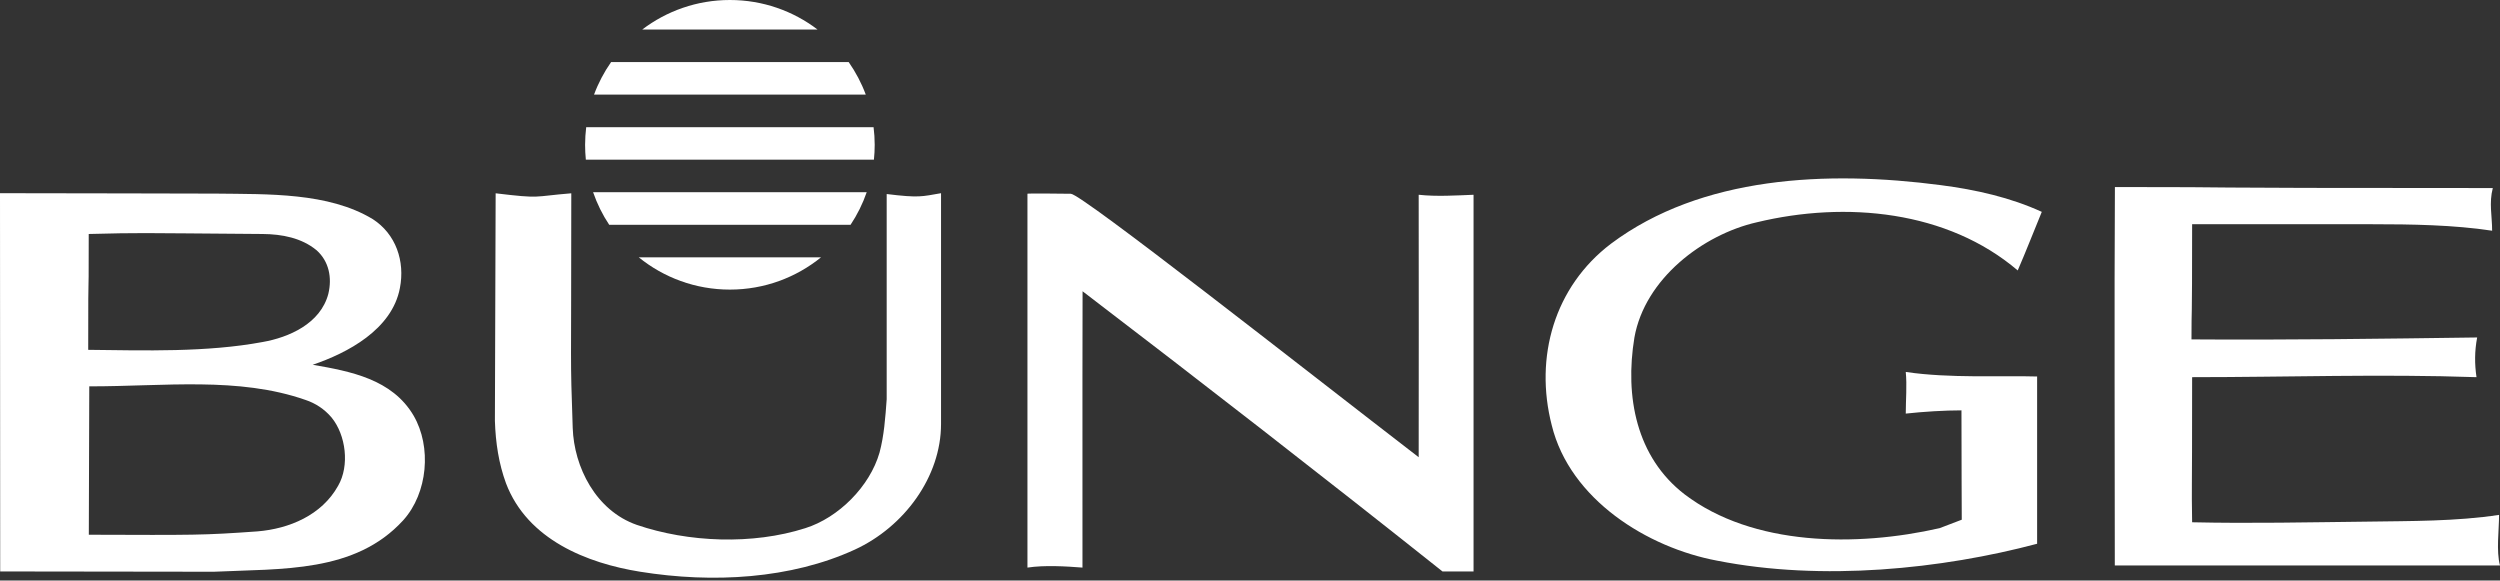 <?xml version="1.0" encoding="UTF-8" standalone="no"?>
<!DOCTYPE svg PUBLIC "-//W3C//DTD SVG 1.1//EN" "http://www.w3.org/Graphics/SVG/1.1/DTD/svg11.dtd">
<svg width="100%" height="100%" viewBox="0 0 478 111" version="1.1" xmlns="http://www.w3.org/2000/svg" xmlns:xlink="http://www.w3.org/1999/xlink" xml:space="preserve" xmlns:serif="http://www.serif.com/" style="fill-rule:evenodd;clip-rule:evenodd;stroke-linejoin:round;stroke-miterlimit:1.414;">
    <rect x="0" y="0" width="478" height="111" fill="#333333" stroke="none"/>
    <g>
        <path d="M390.39,40.507C388.904,44.119 387.405,47.97 385.789,51.71C372.351,40.256 352.941,38.395 335.897,42.503C325.566,44.862 314.492,53.326 312.501,64.523C310.634,75.843 312.876,87.415 322.083,94.508C335.147,104.465 355.054,104.587 370.856,100.983L375.088,99.367C375.088,96.315 375.032,89.823 375.032,78.46C371.802,78.46 367.748,78.712 364.382,79.08C364.382,76.464 364.634,73.73 364.382,71.12C372.853,72.367 382.495,71.777 389.497,71.986L389.497,103.967C371.305,108.801 348.462,111.184 328.304,107.197C314.988,104.71 300.18,95.503 296.697,81.321C293.338,68.257 297.195,54.818 308.017,46.6C325.313,33.664 349.329,32.546 371.108,35.403C377.829,36.275 384.426,37.774 390.39,40.507" style="fill:white;fill-rule:nonzero;"/>
        <path d="M476.624,35.956C475.875,38.818 476.495,41.25 476.495,44.112C469.155,42.995 461.066,42.872 453.474,42.872L419.134,42.872C419.134,64.16 419.011,57.552 419.011,64.892C437.173,65.021 455.341,64.775 473.632,64.523C473.135,67.133 473.135,69.621 473.509,72.115C455.341,71.488 437.302,72.115 419.134,72.115C419.134,98.379 419.011,90.904 419.134,99.859C430.33,100.11 441.405,99.859 452.608,99.736C460.943,99.613 469.61,99.693 477.822,98.446C477.822,101.308 477.251,105.386 478,108.12C406.457,108.12 462.859,108.12 404.351,108.12C404.351,82.747 404.241,59.646 404.37,35.761C434.36,35.76 408.736,35.956 476.624,35.956" style="fill:white;fill-rule:nonzero;"/>
        <path d="M281.743,37.239L281.743,109.261L275.804,109.261C253.281,91.351 229.634,72.986 206.988,55.69C206.951,60.272 206.969,77.169 206.969,108.524C203.855,108.278 199.691,108.027 196.448,108.524L196.448,37.049C196.325,36.939 204.414,37.049 204.746,37.049C206.773,37.049 249.104,70.37 271.252,87.42C271.295,60.273 271.252,66.027 271.252,37.239C274.618,37.614 278.506,37.368 281.743,37.239" style="fill:white;fill-rule:nonzero;"/>
        <path d="M179.926,36.938L179.926,81.075C179.926,91.154 172.893,100.73 163.441,105.085C151.243,110.687 136.312,111.559 122.375,109.311C112.302,107.696 100.853,103.218 96.744,92.396C95.374,88.656 94.754,84.675 94.625,80.45L94.767,36.958C103.63,38.026 101.763,37.566 109.231,36.958C109.231,73.491 108.998,66.882 109.502,81.813C109.748,89.282 113.918,97.623 121.755,100.356C131.582,103.715 143.903,104.213 153.982,100.983C160.327,98.986 166.303,93.016 168.164,86.543C169.036,83.313 169.282,79.83 169.534,76.341L169.534,37.099C175.798,37.872 176.265,37.565 179.926,36.938" style="fill:white;fill-rule:nonzero;"/>
        <path d="M58.417,76.469C45.604,71.991 31.465,73.883 17.068,73.871L16.982,102.241C37.226,102.308 38.755,102.351 49.21,101.602C55.309,101.104 61.531,98.494 64.645,92.886C66.88,89.035 66.137,83.182 63.398,79.828C62.029,78.207 60.285,77.089 58.417,76.469M50.211,44.739C24.218,44.543 27.669,44.487 16.964,44.739C16.964,62.668 16.866,46.139 16.866,66.887C27.688,67.009 39.506,67.384 50.211,65.394C55.186,64.522 61.279,61.906 62.778,56.181C63.521,53.079 62.895,49.965 60.536,47.853C57.674,45.488 53.939,44.77 50.211,44.739M71.236,41.877C75.714,44.739 77.458,49.966 76.463,55.064C74.971,63.025 66.384,67.508 59.788,69.744C67.005,70.991 74.971,72.49 79.074,79.455C82.556,85.425 81.813,94.264 77.084,99.49C67.877,109.563 53.94,108.697 40.876,109.317L0.038,109.262C0.037,71.93 0,68.238 0,36.938C23.217,36.938 27.437,37.018 41.373,37.018C51.207,37.147 62.778,36.772 71.236,41.877" style="fill:white;fill-rule:nonzero;"/>
        <path d="M139.554,0C133.259,0 127.454,2.107 122.799,5.645L156.31,5.645C151.66,2.107 145.855,0 139.554,0" style="fill:white;fill-rule:nonzero;"/>
        <path d="M167.242,27.683C167.242,26.54 167.168,25.422 167.027,24.317L112.08,24.317C111.951,25.422 111.871,26.541 111.871,27.683C111.871,28.647 111.92,29.599 112.012,30.533L167.094,30.533C167.193,29.599 167.242,28.646 167.242,27.683" style="fill:white;fill-rule:nonzero;"/>
        <path d="M139.554,55.371C146.163,55.371 152.219,53.056 156.979,49.204L122.135,49.204C126.895,53.056 132.951,55.371 139.554,55.371" style="fill:white;fill-rule:nonzero;"/>
        <path d="M162.273,11.873L116.84,11.873C115.501,13.783 114.402,15.871 113.579,18.089L165.535,18.089C164.712,15.871 163.606,13.783 162.273,11.873" style="fill:white;fill-rule:nonzero;"/>
        <path d="M113.401,36.754C114.169,38.972 115.201,41.06 116.478,42.977L162.63,42.977C163.907,41.06 164.945,38.972 165.713,36.754L113.401,36.754Z" style="fill:white;fill-rule:nonzero;"/>
    </g>
</svg>
